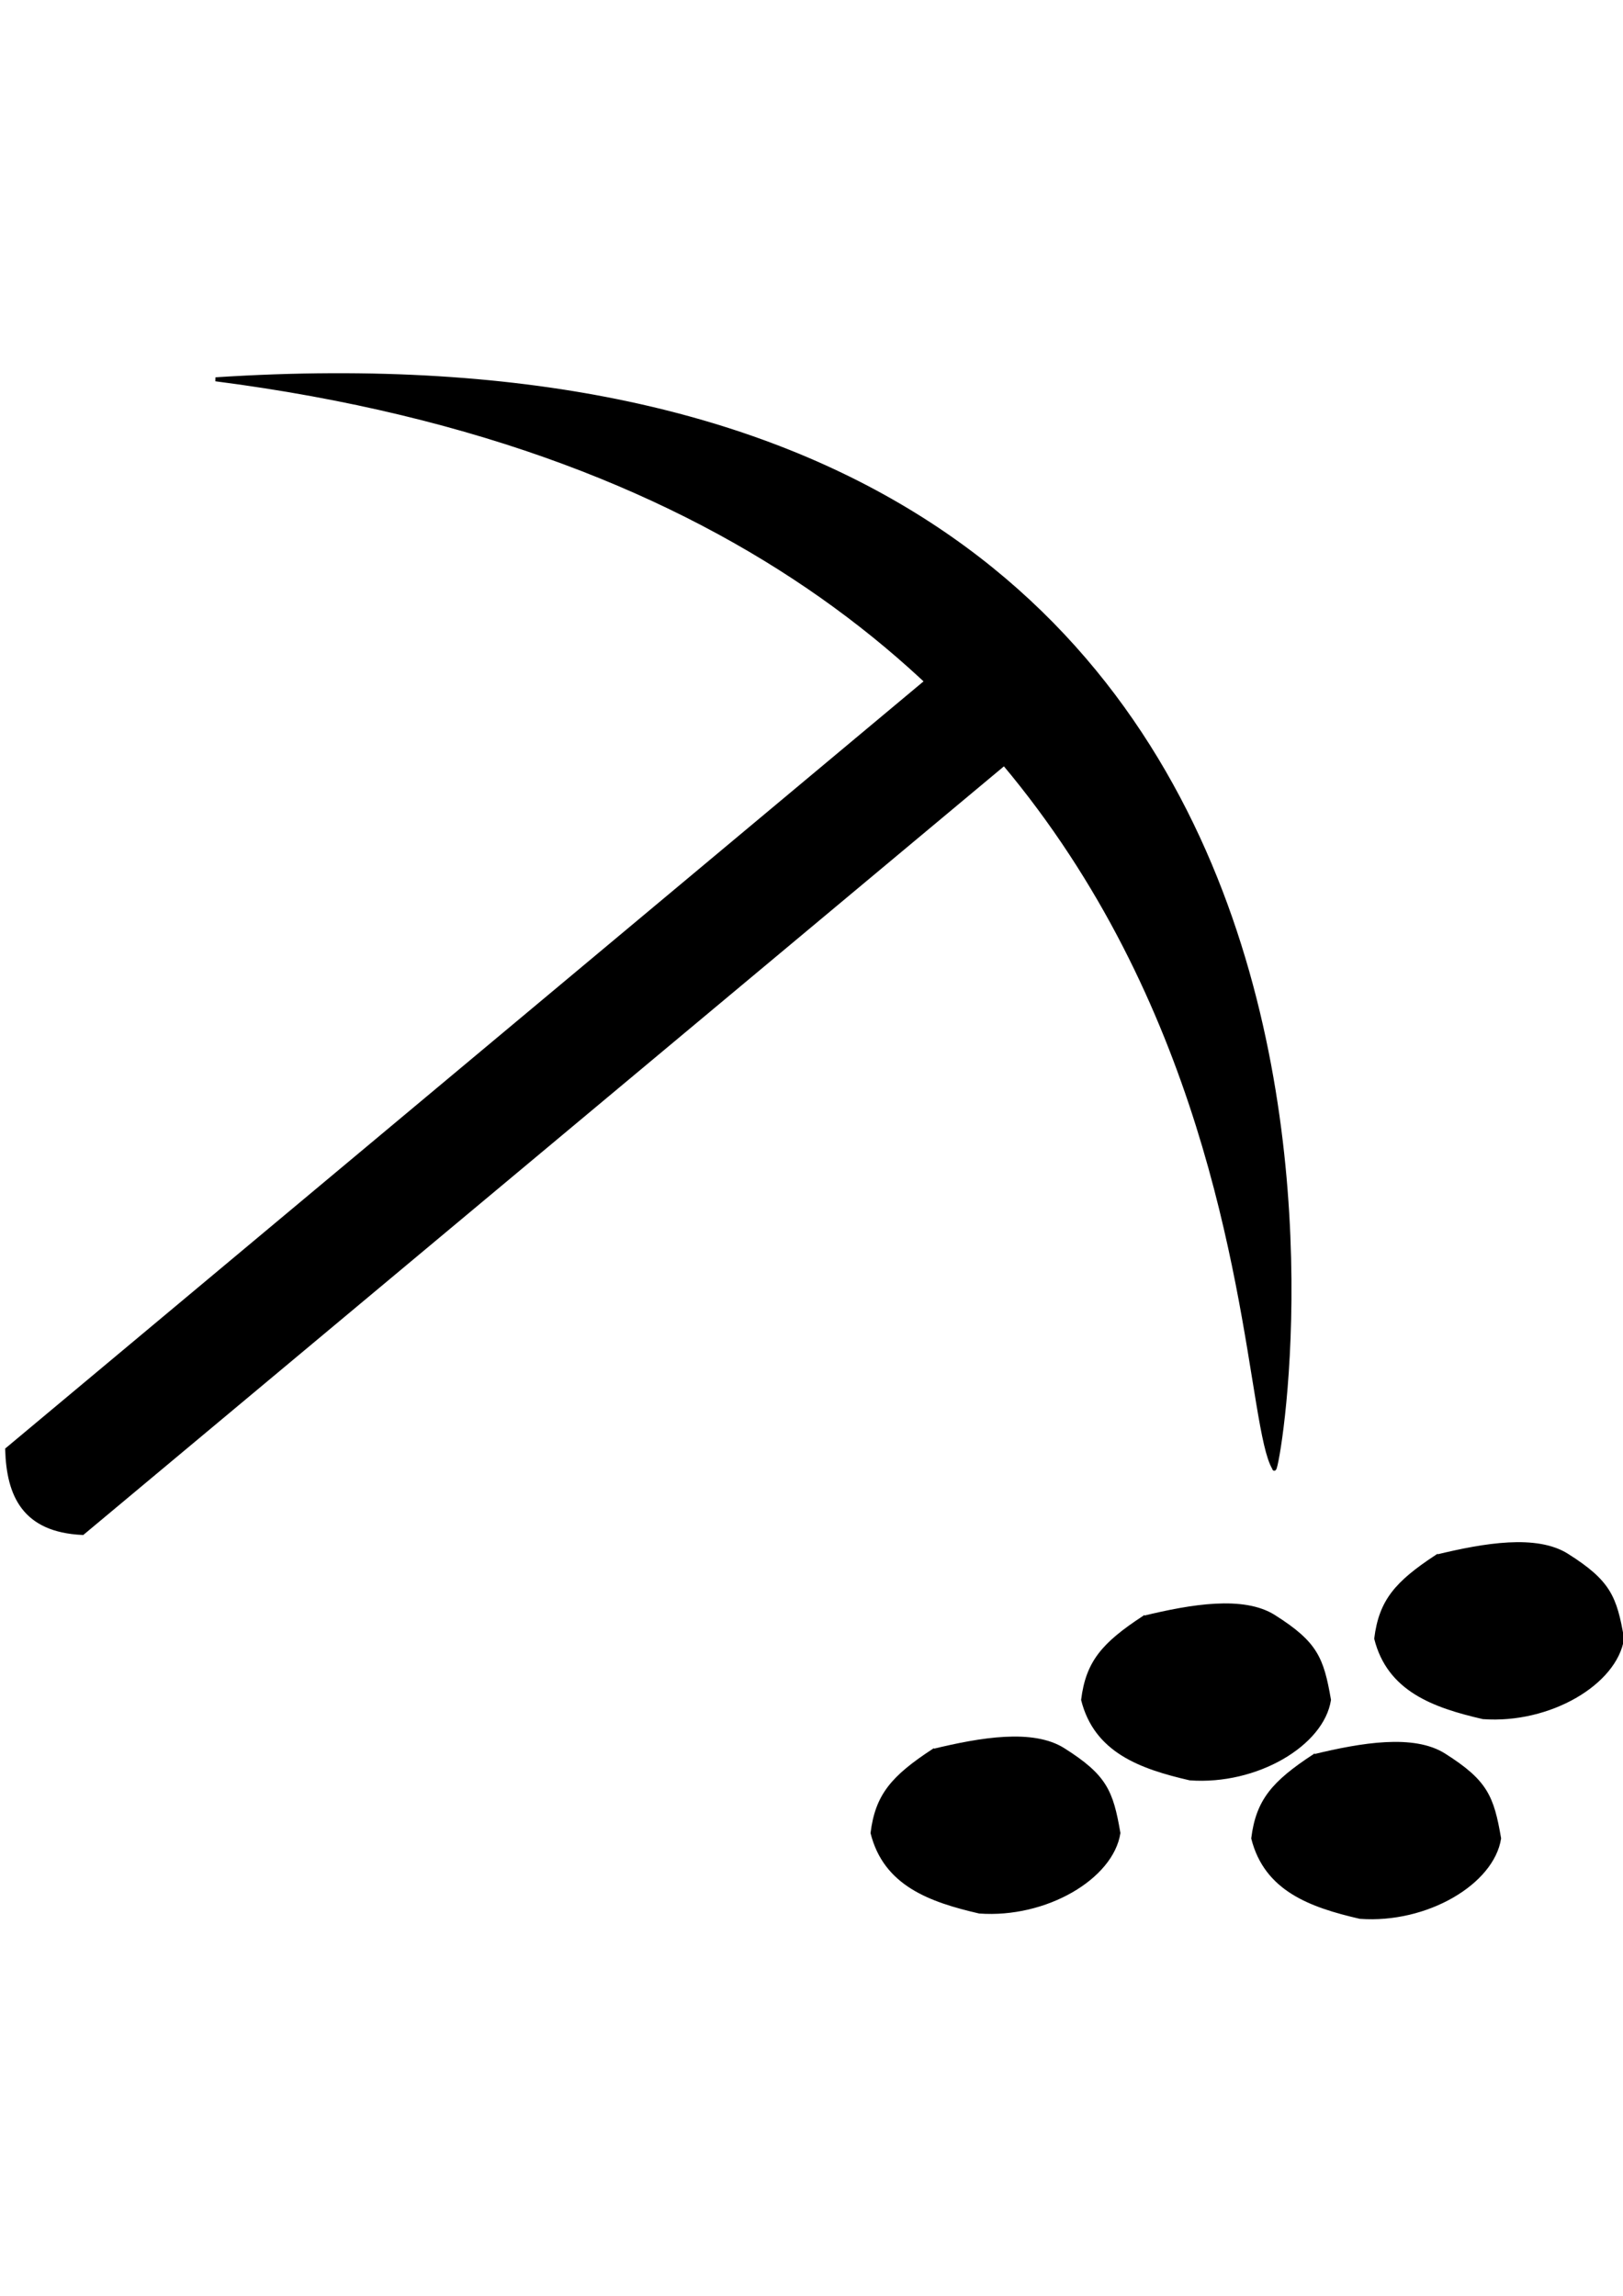 <?xml version="1.0" encoding="UTF-8" standalone="no"?>
<!-- Created with Inkscape (http://www.inkscape.org/) -->

<svg
   xmlns:dc="http://purl.org/dc/elements/1.1/"
   xmlns:cc="http://creativecommons.org/ns#"
   xmlns:rdf="http://www.w3.org/1999/02/22-rdf-syntax-ns#"
   xmlns:svg="http://www.w3.org/2000/svg"
   xmlns="http://www.w3.org/2000/svg"
   xmlns:sodipodi="http://sodipodi.sourceforge.net/DTD/sodipodi-0.dtd"
   xmlns:inkscape="http://www.inkscape.org/namespaces/inkscape"
   width="210mm"
   height="297mm"
   viewBox="0 0 210 297"
   version="1.1"
   id="svg4625"
   inkscape:version="0.91 r13725"
   sodipodi:docname="Pick03.svg">
  <defs
     id="defs4619" />
  <sodipodi:namedview
     id="base"
     pagecolor="#ffffff"
     bordercolor="#666666"
     borderopacity="1.0"
     inkscape:pageopacity="0.0"
     inkscape:pageshadow="2"
     inkscape:zoom="0.70000001"
     inkscape:cx="278.64295"
     inkscape:cy="377.54272"
     inkscape:document-units="mm"
     inkscape:current-layer="layer1"
     showgrid="false"
     inkscape:window-width="2560"
     inkscape:window-height="1377"
     inkscape:window-x="-8"
     inkscape:window-y="-8"
     inkscape:window-maximized="1" />
  <g
     inkscape:label="Layer 1"
     inkscape:groupmode="layer"
     id="layer1">
    <path
       style="fill:#000000;fill-opacity:1;fill-rule:evenodd;stroke:#000000;stroke-width:0.516;stroke-linecap:butt;stroke-linejoin:miter;stroke-miterlimit:4;stroke-dasharray:none;stroke-opacity:1"
       d="M 27.893,49.068 C 165.081,66.767 158.66,179.697 164.858,189.923 165.072,194.088 193.551,38.344 27.893,49.068 Z"
       id="path4633"
       inkscape:connector-curvature="0"
       sodipodi:nodetypes="ccc" />
    <path
       style="fill:#000000;fill-opacity:1;fill-rule:evenodd;stroke:#000000;stroke-width:0.682px;stroke-linecap:butt;stroke-linejoin:miter;stroke-opacity:1"
       d="m 1.011,187.553 c 0.184,5.833 2.158,10.323 9.645,10.678 L 133.627,95.582 122.26,86.282 Z"
       id="path6372"
       inkscape:connector-curvature="0"
       sodipodi:nodetypes="ccccc" />
    <path
       style="fill:#000000;fill-opacity:1;fill-rule:evenodd;stroke:#000000;stroke-width:0.262px;stroke-linecap:butt;stroke-linejoin:miter;stroke-opacity:1"
       d="m 147.959,209.16 c -5.267,3.455 -7.333,5.827 -7.942,10.747 1.681,6.7 7.526,8.802 13.936,10.28 8.646,0.63 17.228,-4.446 18.132,-10.28 -0.936,-5.421 -1.728,-7.409 -7.193,-10.864 -3.997,-2.526 -10.763,-1.38 -16.933,0.117 z"
       id="path6374-6-5"
       inkscape:connector-curvature="0"
       sodipodi:nodetypes="ccccsc" />
    <path
       style="fill:#000000;fill-opacity:1;fill-rule:evenodd;stroke:#000000;stroke-width:0.262px;stroke-linecap:butt;stroke-linejoin:miter;stroke-opacity:1"
       d="m 120.713,226.386 c -5.267,3.455 -7.333,5.827 -7.942,10.747 1.681,6.7 7.526,8.802 13.936,10.28 8.646,0.63 17.229,-4.446 18.132,-10.28 -0.936,-5.421 -1.728,-7.409 -7.193,-10.864 -3.997,-2.526 -10.763,-1.38 -16.933,0.117 z"
       id="path6374-6-4"
       inkscape:connector-curvature="0"
       sodipodi:nodetypes="ccccsc" />
    <path
       style="fill:#000000;fill-opacity:1;fill-rule:evenodd;stroke:#000000;stroke-width:0.262px;stroke-linecap:butt;stroke-linejoin:miter;stroke-opacity:1"
       d="m 169.971,227.075 c -5.267,3.455 -7.333,5.827 -7.942,10.747 1.681,6.7 7.526,8.802 13.936,10.28 8.646,0.63 17.229,-4.446 18.132,-10.28 -0.936,-5.421 -1.728,-7.409 -7.193,-10.864 -3.997,-2.526 -10.763,-1.38 -16.933,0.117 z"
       id="path6374-6-58"
       inkscape:connector-curvature="0"
       sodipodi:nodetypes="ccccsc" />
    <path
       style="fill:#000000;fill-opacity:1;fill-rule:evenodd;stroke:#000000;stroke-width:0.262px;stroke-linecap:butt;stroke-linejoin:miter;stroke-opacity:1"
       d="m 185.883,201.238 c -5.267,3.455 -7.333,5.827 -7.942,10.747 1.681,6.7 7.526,8.802 13.936,10.28 8.646,0.63 17.229,-4.446 18.132,-10.28 -0.936,-5.421 -1.728,-7.409 -7.193,-10.864 -3.997,-2.526 -10.763,-1.38 -16.933,0.117 z"
       id="path6374-6-9"
       inkscape:connector-curvature="0"
       sodipodi:nodetypes="ccccsc" />
  </g>
</svg>
